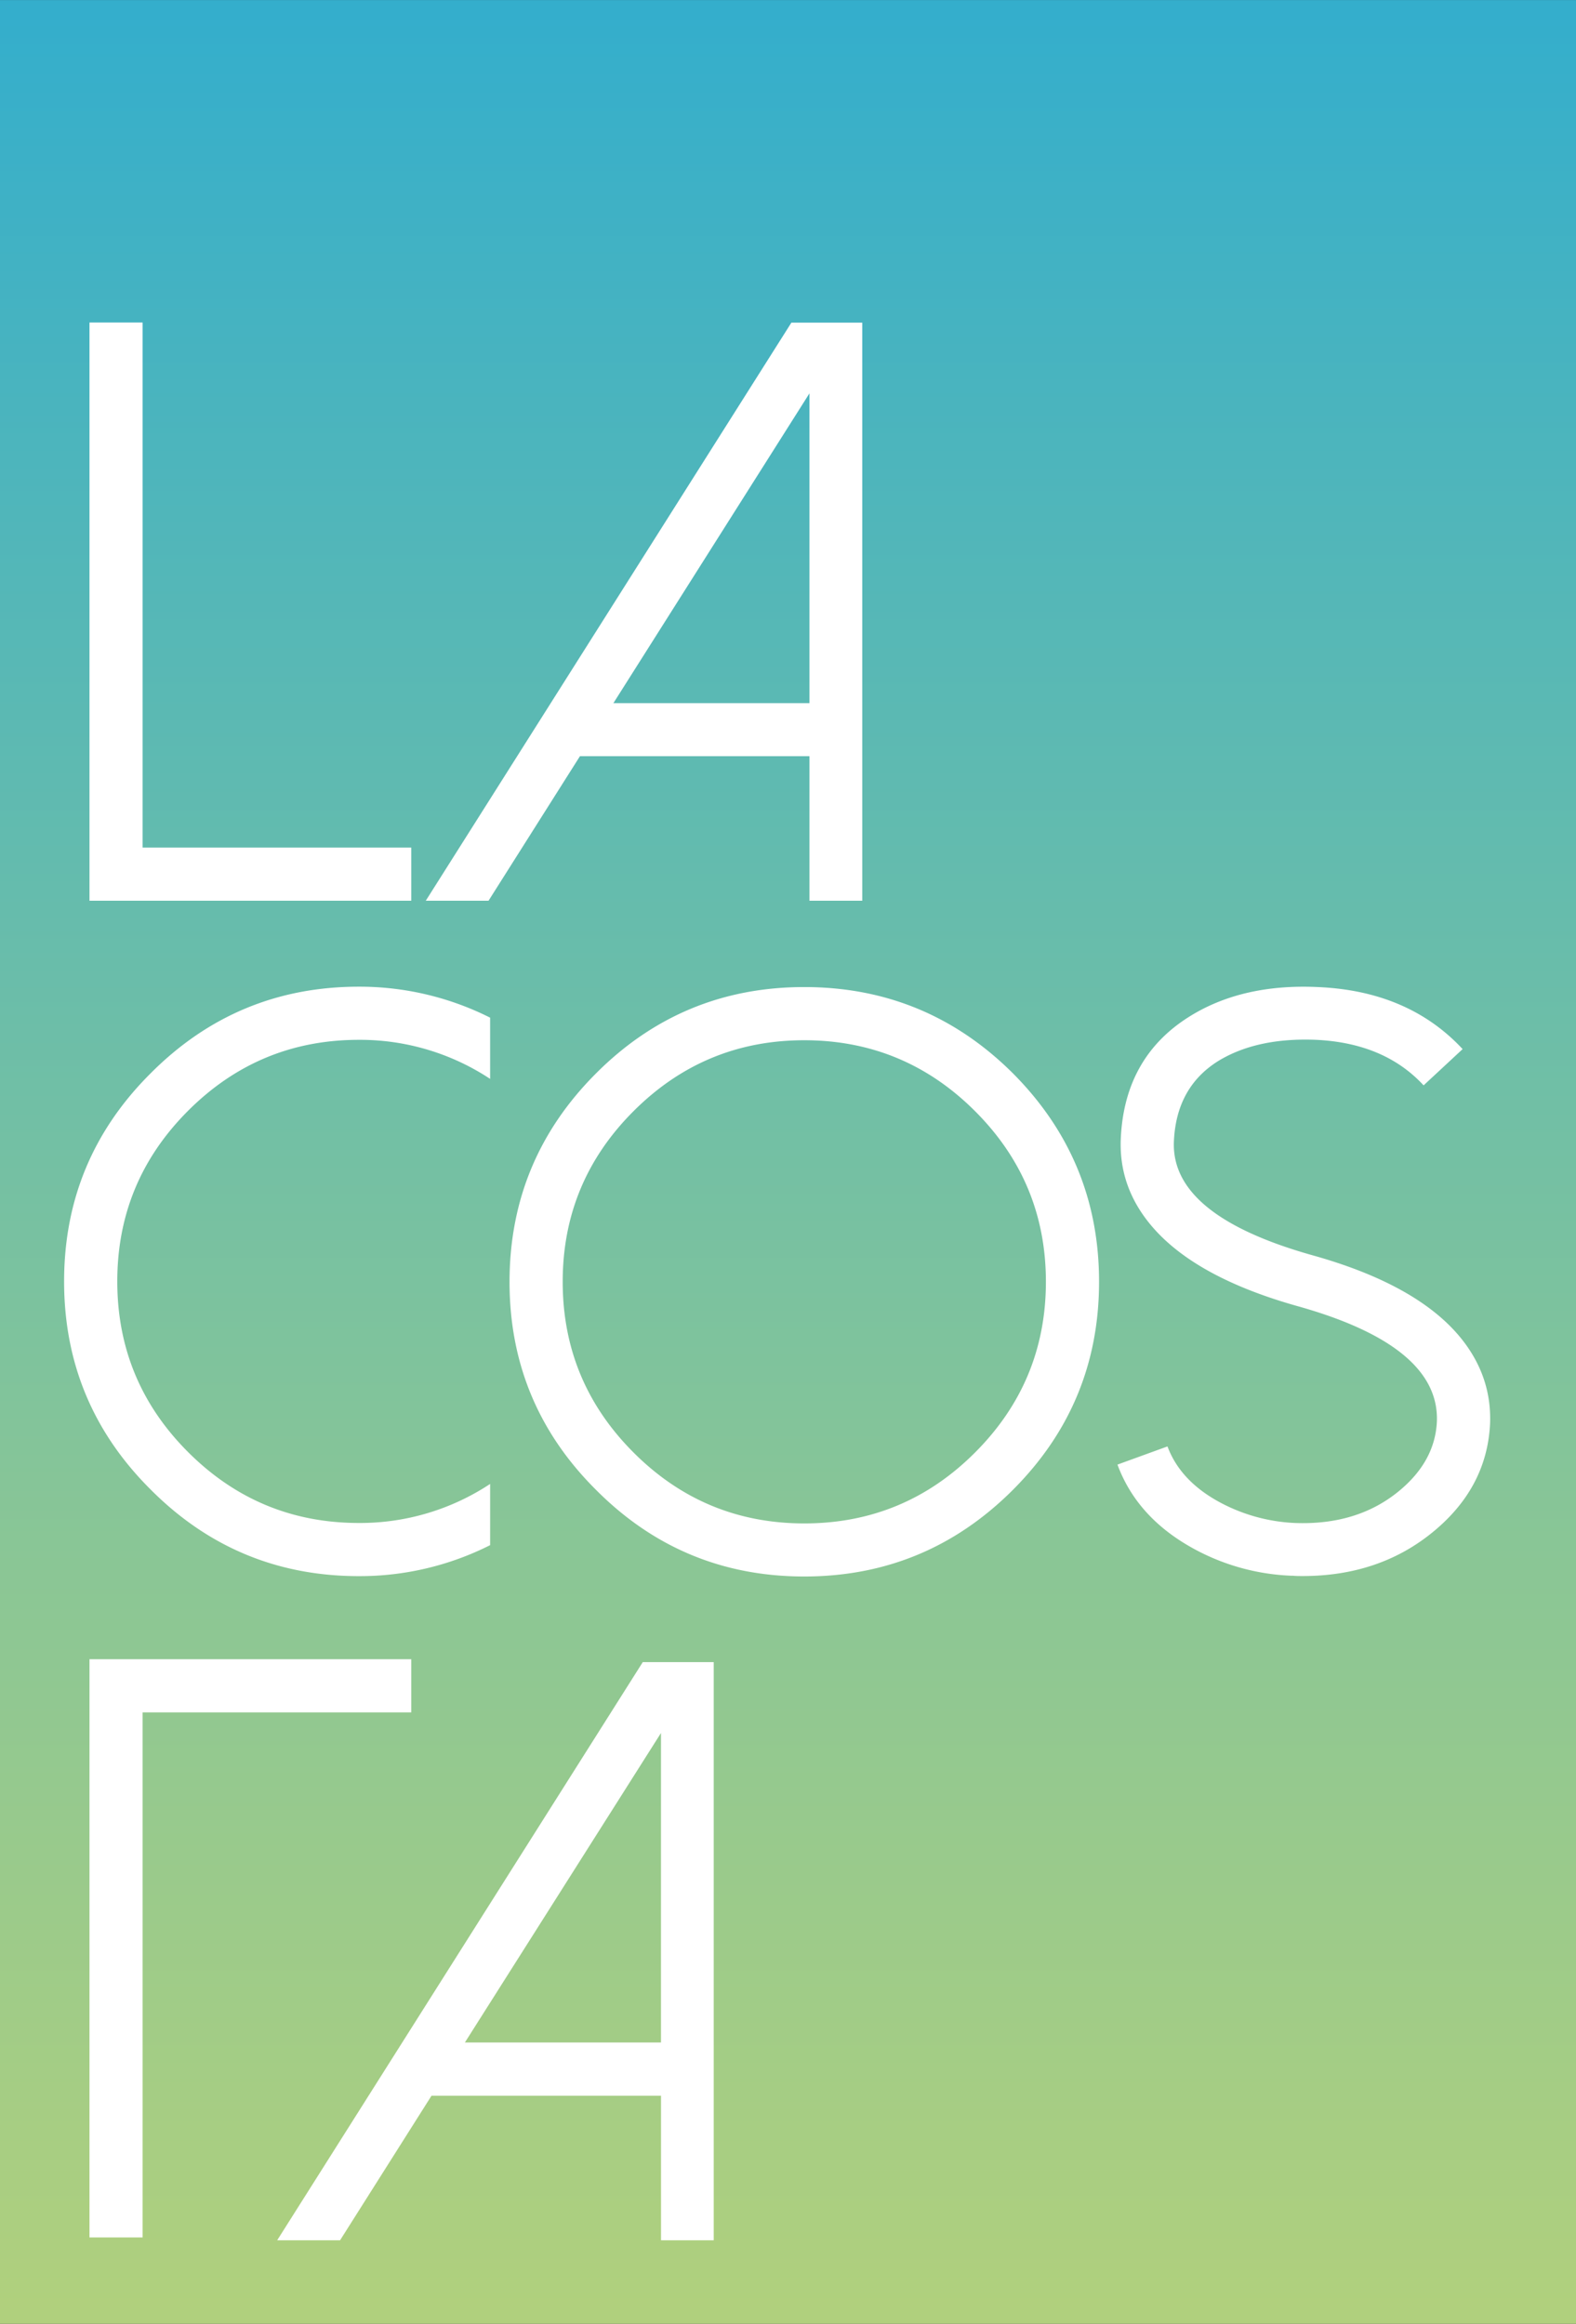 <svg xmlns="http://www.w3.org/2000/svg" viewBox="0 0 576.32 849.88"><rect x="0" y="0" width="576.32" height="849.88" fill="#333333" stroke="none"/><defs><style>.a{fill:none}.b{clip-path:url(#a)}.c{fill:url(#b)}.d{fill:#fff}</style><clipPath id="a"><path class="a" d="M0 0h576.32v849.88H0z"/></clipPath><linearGradient id="b" x1="-123.83" y1="720.29" x2="-120.55" y2="720.29" gradientTransform="matrix(0 -256.19 -256.19 0 184822.03 -30879.67)" gradientUnits="userSpaceOnUse"><stop offset="0" stop-color="#b0d07d"/><stop offset=".36" stop-color="#86c598"/><stop offset="1" stop-color="#34aecc"/></linearGradient></defs><title>logoArtboard 1</title><g class="b"><path class="c" d="M0 .02h576.32v849.86H0z"/></g><path class="d" d="M52.15 117.95v192.03h98.24v19.45H32.72V117.95h19.43zm263.16.05v211.42H296v-52.86h-83.92l-33.43 52.86H155.7L289.4 118zm-91 139.16H296V143.87zM131.23 557a86.27 86.27 0 0 0 48-14.28v22.39a105.84 105.84 0 0 1-48 11.33q-44.61 0-76.13-31.66-31.66-31.5-31.66-76.12t31.66-76.13q31.53-31.67 76.13-31.67a106.23 106.23 0 0 1 48 11.33v22.39a86.26 86.26 0 0 0-48-14.28q-36.51 0-62.43 25.92t-25.91 62.44q0 36.53 25.91 62.43T131.23 557M218 544.93q-31.69-31.5-31.67-76.13T218 392.53Q249.48 361 294.1 361t76.28 31.52q31.53 31.66 31.53 76.26t-31.53 76.13q-31.67 31.66-76.28 31.66T218 544.93m13.69-138.56q-25.93 25.91-25.92 62.43t25.92 62.44q25.89 25.92 62.43 25.92t62.43-25.92q25.91-25.92 25.92-62.44t-25.92-62.43q-25.93-25.91-62.43-25.92t-62.43 25.92M472.57 576.3A80.81 80.81 0 0 1 435 565.56q-19.44-11.19-26.36-29.91l18.29-6.65q4.7 12.64 19.16 20.45a63.84 63.84 0 0 0 27.37 7.55q22.55.88 37.71-11.34 13.51-10.89 14.27-25.61 1.18-27.68-50.65-42.27-37.41-10.46-53.45-29.15-12.24-14.28-11.49-32.11 1.32-30.18 25.62-45.05c12.84-7.87 28.43-11.35 46.67-10.46q33 1.47 52.72 22.68l-14.27 13.26q-14.28-15.47-39.31-16.65-21.54-.88-35.65 7.66-15.47 9.58-16.35 29.46-1.21 27.08 50.66 41.67 37.41 10.45 53.46 29.3 12.22 14.43 11.49 32.41-1.19 23.71-21.51 40-19.44 15.6-47 15.61c-1.27 0-2.56 0-3.83-.14M261 607.89v211.46h-19.28v-52.87h-83.93l-33.44 52.87h-23l133.7-211.46zM170 747h71.71V633.81zM32.72 818.3V606.83h117.67v19.44H52.15V818.3H32.72z"/></svg>